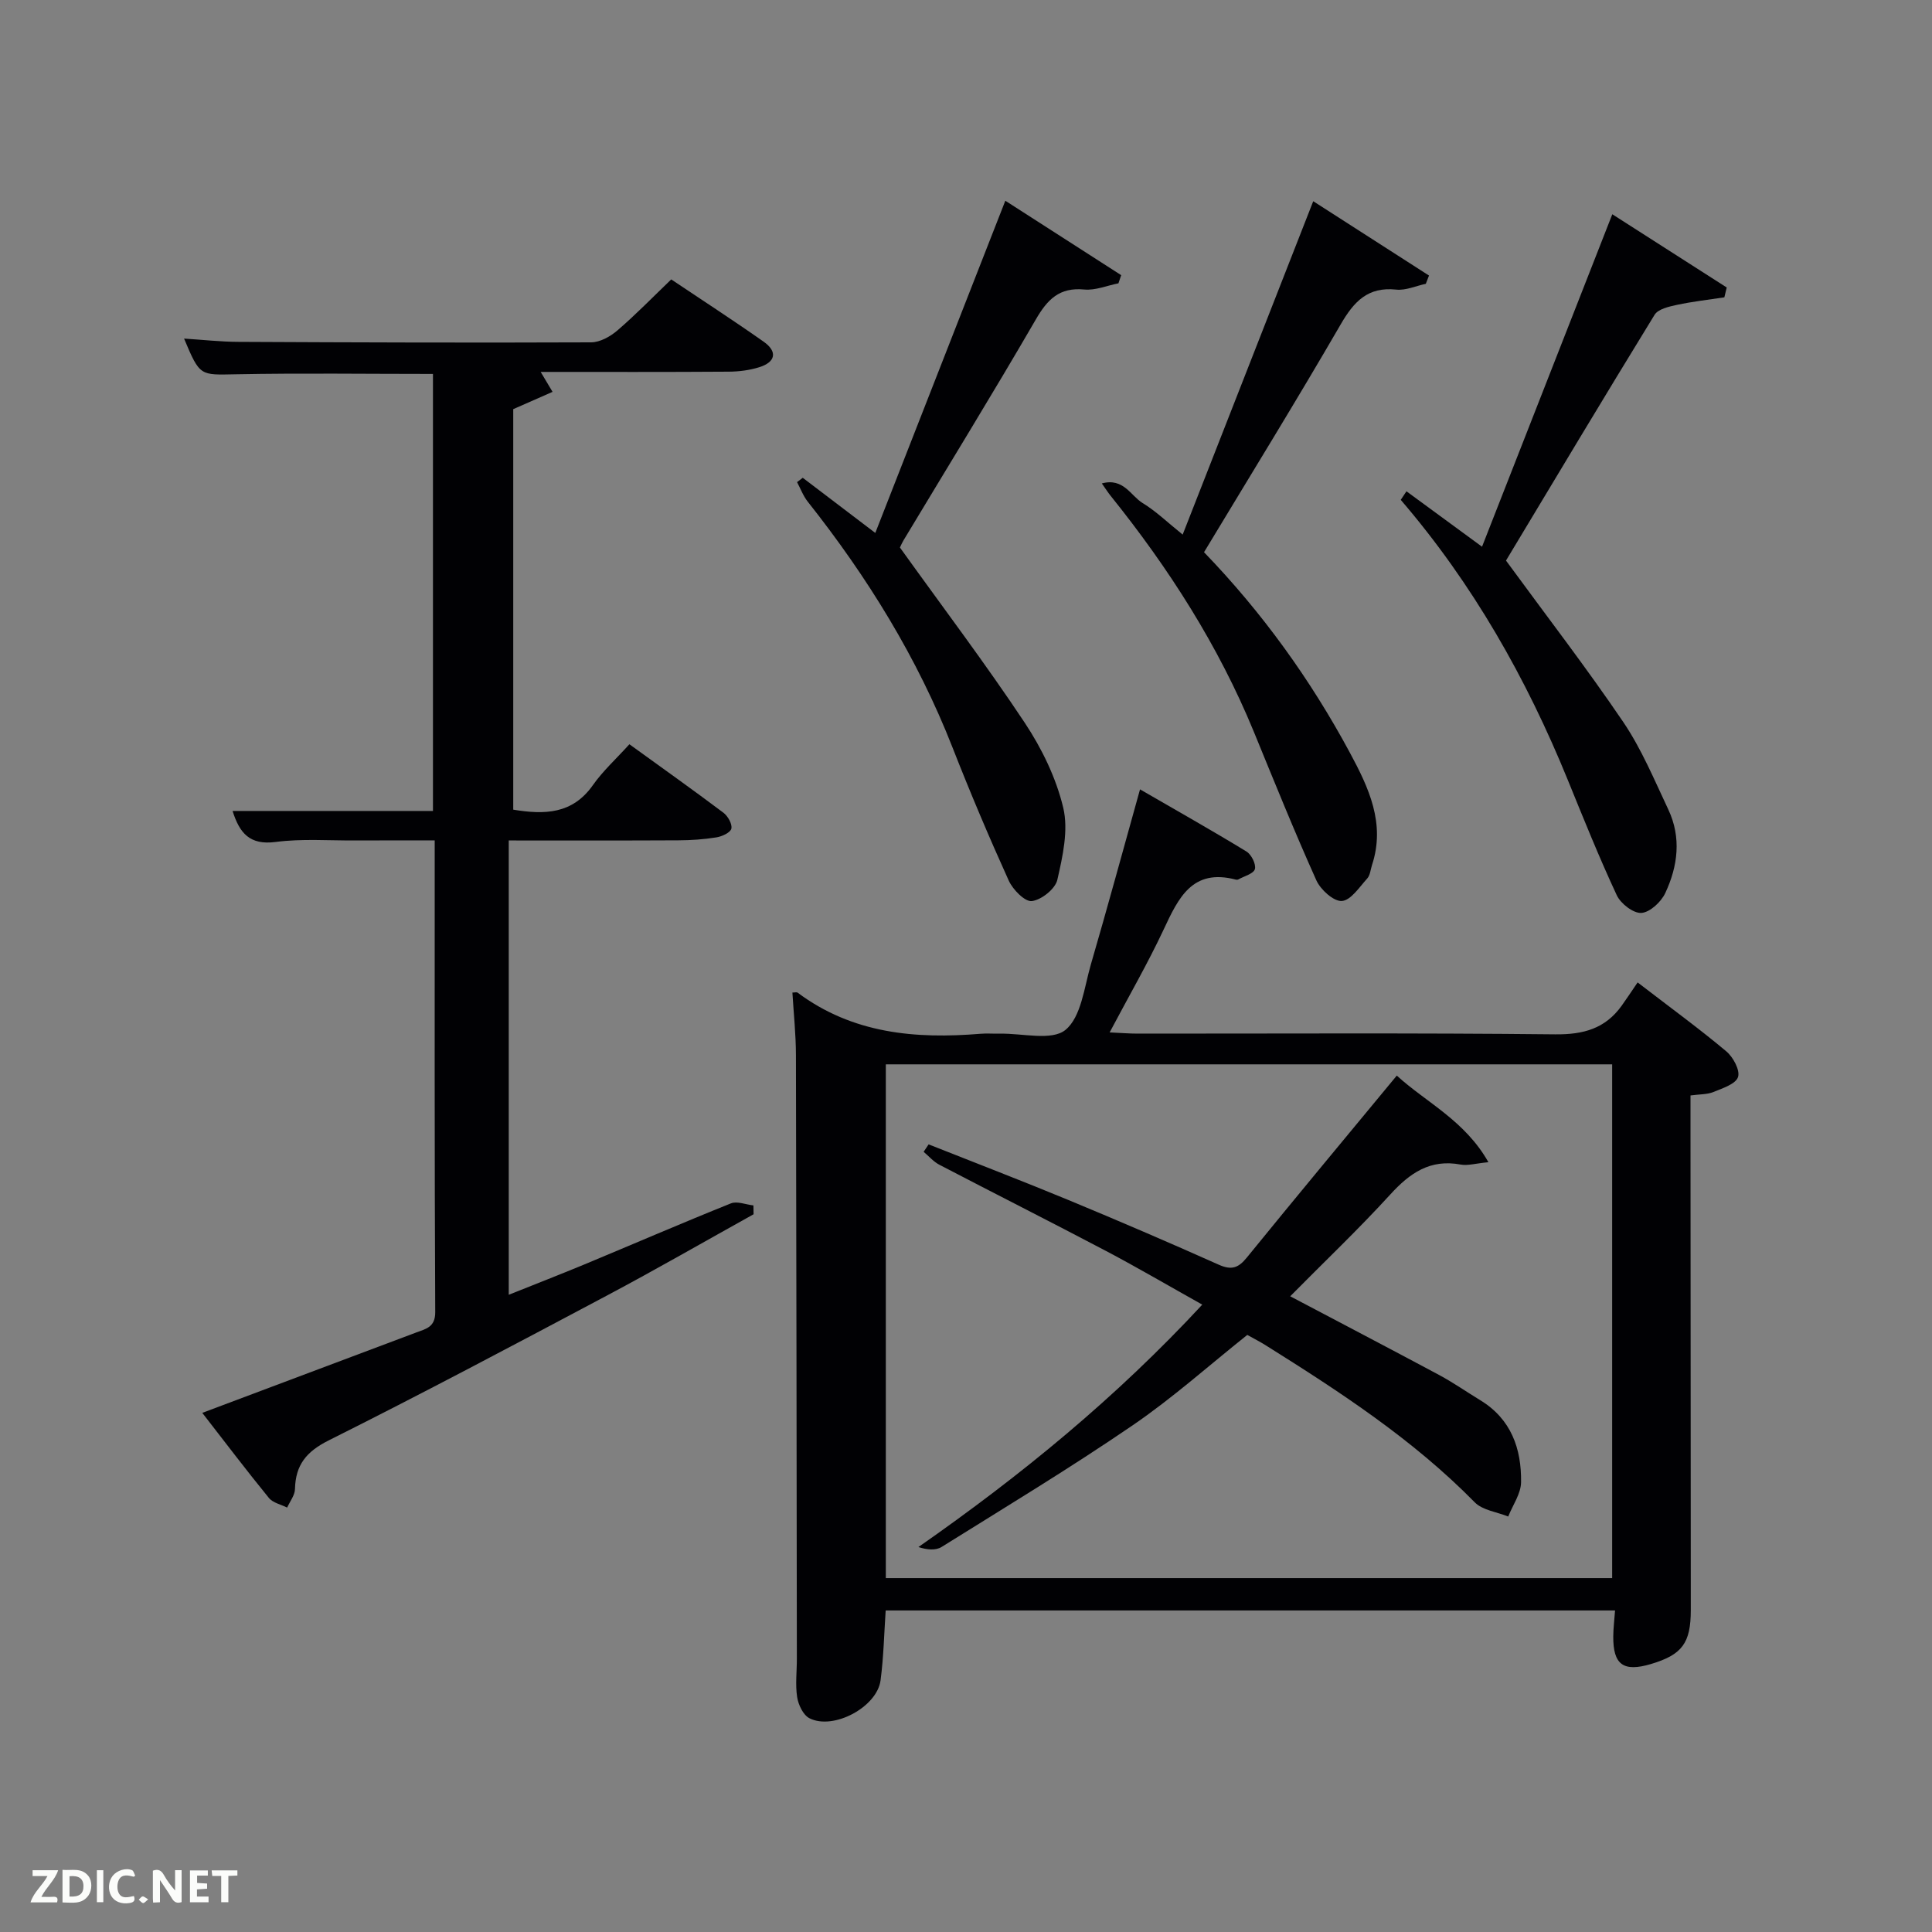 <svg enable-background="new 0 0 400 400" viewBox="0 0 400 400" xmlns="http://www.w3.org/2000/svg"><rect x="0" y="0" width="400" height="400" fill="#808080" stroke="none"/><path d="m339.05 203.4c6.88 5.29 12.77 9.58 18.35 14.26 1.43 1.19 2.9 3.92 2.44 5.33-.47 1.44-3.19 2.32-5.07 3.09-1.32.54-2.89.46-4.77.72v5.57c.02 33.66.05 67.31.06 100.97 0 6.84-1.78 9.25-8.25 11.18-5.71 1.7-7.85.14-7.8-5.73.01-1.65.22-3.29.37-5.36-50.25 0-100.45 0-151.01 0-.32 4.68-.42 9.61-1.06 14.47-.73 5.54-9.77 10.37-14.73 7.84-1.29-.66-2.3-2.79-2.54-4.38-.4-2.6-.05-5.31-.06-7.97-.05-41.65-.09-83.3-.19-124.95-.01-4.3-.47-8.6-.73-12.94.47 0 .88-.13 1.08.02 11.37 8.48 24.37 9.63 37.89 8.51 1.32-.11 2.67.01 4-.02 4.65-.1 10.72 1.54 13.56-.78 3.26-2.67 3.88-8.78 5.25-13.51 3.43-11.76 6.64-23.59 10.19-36.29 7.6 4.4 14.9 8.51 22.04 12.87 1.02.62 2.02 2.63 1.74 3.64-.27.96-2.22 1.46-3.44 2.14-.13.07-.34.08-.49.04-9.05-2.39-11.91 3.82-14.97 10.35-3.3 7.04-7.21 13.79-11.17 21.28 2.32.1 4.05.25 5.78.25 28.82.01 57.65-.16 86.47.15 5.83.06 10.34-1.18 13.74-5.9 1.07-1.49 2.08-3.03 3.32-4.85zm-5.27 16.96c-50.46 0-100.49 0-150.38 0v106.37h150.38c0-35.53 0-70.78 0-106.37z" fill="#010104"/><path d="m89.64 77.42c-13.83 0-27.3-.19-40.77.07-7.47.14-7.46.48-10.76-7.39 3.92.25 7.61.67 11.31.68 24.32.12 48.65.2 72.97.1 1.84-.01 3.98-1.21 5.44-2.47 3.77-3.24 7.25-6.82 11.14-10.56 6.2 4.16 12.75 8.4 19.13 12.89 2.94 2.07 2.48 4.23-.91 5.29-2.02.63-4.22.91-6.35.92-12.82.09-25.64.05-38.9.05.81 1.36 1.44 2.4 2.46 4.13-2.78 1.22-5.28 2.32-8.14 3.58v82.92c6.49 1.07 12.25.94 16.48-5.06 2.09-2.97 4.85-5.47 7.57-8.48 6.91 5 13.25 9.5 19.46 14.17.93.7 1.86 2.34 1.65 3.3-.18.81-1.94 1.63-3.1 1.81-2.6.42-5.27.6-7.91.61-11.61.06-23.23.03-35.08.03v94.06c5.36-2.15 10.52-4.15 15.63-6.27 10.12-4.21 20.19-8.57 30.36-12.65 1.29-.52 3.1.25 4.67.42.01.61.02 1.22.03 1.83-10.15 5.64-20.21 11.44-30.46 16.88-19.09 10.14-38.18 20.27-57.51 29.94-4.65 2.33-6.86 5.09-6.98 10.08-.03 1.29-1.05 2.56-1.62 3.83-1.28-.65-2.95-.98-3.78-2-4.61-5.65-9.02-11.47-13.79-17.61 15.19-5.71 29.76-11.18 44.34-16.66 1.98-.74 3.9-1.09 3.89-4.18-.16-32.31-.11-64.62-.11-97.68-5.61 0-11.04-.02-16.46.01-5.5.03-11.06-.4-16.47.31-5.36.7-7.46-1.81-8.92-6.42h41.49c0-30.2 0-60.24 0-90.48z" fill="#010104"/><path d="m186.33 113.37c8.97 12.5 17.78 24.14 25.84 36.28 3.53 5.32 6.49 11.41 7.96 17.57 1.11 4.65-.11 10.07-1.22 14.94-.43 1.88-3.29 4.15-5.27 4.4-1.44.18-3.94-2.37-4.79-4.24-4.11-9.07-7.99-18.25-11.63-27.53-7.28-18.59-17.63-35.33-29.99-50.93-.94-1.19-1.48-2.69-2.21-4.04.39-.3.78-.6 1.18-.9 4.91 3.73 9.82 7.46 15.02 11.42 9-22.99 17.8-45.48 26.92-68.78 8.2 5.27 16.1 10.34 23.99 15.41-.19.56-.38 1.13-.57 1.69-2.36.46-4.77 1.5-7.07 1.28-5.15-.49-7.62 2.03-10.04 6.21-8.92 15.38-18.25 30.52-27.41 45.76-.47.84-.85 1.74-.71 1.46z" fill="#010104"/><path d="m291.19 101.72c5.06 3.71 10.11 7.41 15.65 11.47 8.95-22.85 17.78-45.38 26.97-68.83 8.09 5.18 15.89 10.17 23.69 15.16-.16.68-.33 1.36-.49 2.04-3.29.5-6.62.87-9.87 1.57-1.63.35-3.85.86-4.58 2.05-10.52 17.13-20.84 34.38-30.76 50.88 8.33 11.39 16.65 22.18 24.28 33.43 3.78 5.58 6.42 11.96 9.32 18.1 2.74 5.8 1.99 11.75-.63 17.32-.86 1.83-3.17 3.99-4.95 4.1-1.65.11-4.27-1.92-5.08-3.65-3.65-7.82-6.87-15.84-10.13-23.84-8.59-21.09-19.69-40.68-34.6-58.03.38-.59.78-1.18 1.18-1.77z" fill="#010104"/><path d="m244.86 110.68c9.03-23.06 17.85-45.58 27.03-69.02 8.22 5.28 16.1 10.33 23.97 15.39-.22.57-.44 1.14-.66 1.71-2.04.43-4.14 1.41-6.12 1.2-5.9-.63-8.77 2.48-11.51 7.21-9.16 15.8-18.75 31.34-28.29 47.16 12.06 12.49 22.05 26.37 30.2 41.51 3.87 7.19 7.42 14.64 4.58 23.25-.31.95-.38 2.12-.99 2.79-1.62 1.78-3.38 4.52-5.25 4.66-1.7.12-4.4-2.33-5.28-4.27-4.56-10.14-8.72-20.46-12.94-30.75-7.33-17.84-17.61-33.88-29.65-48.86-.5-.62-.93-1.3-1.83-2.57 4.5-1.23 6.01 2.58 8.43 4.05 2.8 1.7 5.2 4.05 8.31 6.54z" fill="#010104"/><path d="m267.12 268.38c10.4 5.49 20.67 10.85 30.88 16.32 2.92 1.57 5.66 3.49 8.49 5.21 6.38 3.89 8.53 10.03 8.43 16.97-.03 2.38-1.72 4.73-2.66 7.1-2.35-.95-5.31-1.29-6.94-2.95-12.83-13.06-28.01-22.94-43.38-32.57-1.12-.7-2.31-1.3-3.7-2.08-7.88 6.27-15.46 13.07-23.8 18.76-12.88 8.8-26.25 16.88-39.49 25.14-1.22.76-3.01.6-4.8.02 21.24-14.82 40.92-30.93 58.77-50.19-6.91-3.86-13.33-7.63-19.91-11.1-11.47-6.04-23.05-11.88-34.54-17.87-1.21-.63-2.17-1.77-3.24-2.67.34-.51.68-1.03 1.03-1.54 9.65 3.83 19.34 7.54 28.92 11.51 10.43 4.32 20.81 8.78 31.12 13.39 2.64 1.18 4.06.73 5.83-1.45 10.16-12.5 20.47-24.88 31.06-37.69 6.11 5.58 14.08 9.29 18.97 17.93-2.64.25-4.27.76-5.75.49-6.32-1.18-10.52 1.75-14.58 6.21-6.6 7.22-13.71 13.98-20.71 21.06z" fill="#010104"/><g fill="#fbfcfa"><path d="m37.59 393.81c-.92.31-1.52.05-2-.78-.7-1.2-1.52-2.34-2.47-3.78v4.59c-.55.03-.95.05-1.41.07-.03-.37-.06-.64-.06-.91 0-1.91 0-3.81 0-5.7 1.13-.41 1.77-.03 2.29.91.62 1.11 1.38 2.14 2.31 3.19v-4.2h1.35v6.61z"/><path d="m12.94 393.88v-6.75c1.9.19 3.93-.54 5.37 1.29.8 1.01.78 2.88.03 3.97-1.37 1.97-3.4 1.51-5.4 1.49m1.45-1.22c2.04.12 2.92-.58 2.89-2.21-.03-1.51-.98-2.19-2.89-2z"/><path d="m11.81 393.87h-5.49c.68-2.18 2.47-3.48 3.51-5.45h-3.08v-1.21h5.29c-.71 2.13-2.44 3.48-3.47 5.51.86 0 1.63.04 2.39-.01.79-.05 1.14.21.85 1.16"/><path d="m39.33 393.86v-6.61h3.7v1.07h-2.22v1.52c.68.04 1.34.09 2.07.13v1.07c-.72.05-1.38.09-2.1.14v1.48h2.4v1.19h-3.85z"/><path d="m27.71 388.56c-1.15-.3-2.46-.61-3.1.64-.37.73-.41 1.93-.06 2.67.63 1.35 1.99.93 3.17.68.35.94-.01 1.32-.93 1.46-1.62.25-3.05-.27-3.76-1.48-.72-1.24-.6-3.03.31-4.17.88-1.11 2.71-1.7 4-1.16.32.13.44.74.65 1.12-.1.08-.19.16-.28.24"/><path d="m49.15 387.24v1.07c-.59.02-1.17.05-1.87.08v5.44h-1.48v-5.44h-1.85c-.05-.4-.08-.73-.13-1.15z"/><path d="m20.06 387.21h1.33v6.62h-1.33z"/><path d="m30.68 393.25c-.49.38-.8.79-1.05.76-.32-.05-.6-.45-.9-.7.26-.24.51-.64.8-.67.29-.04.62.3 1.15.61"/></g></svg>